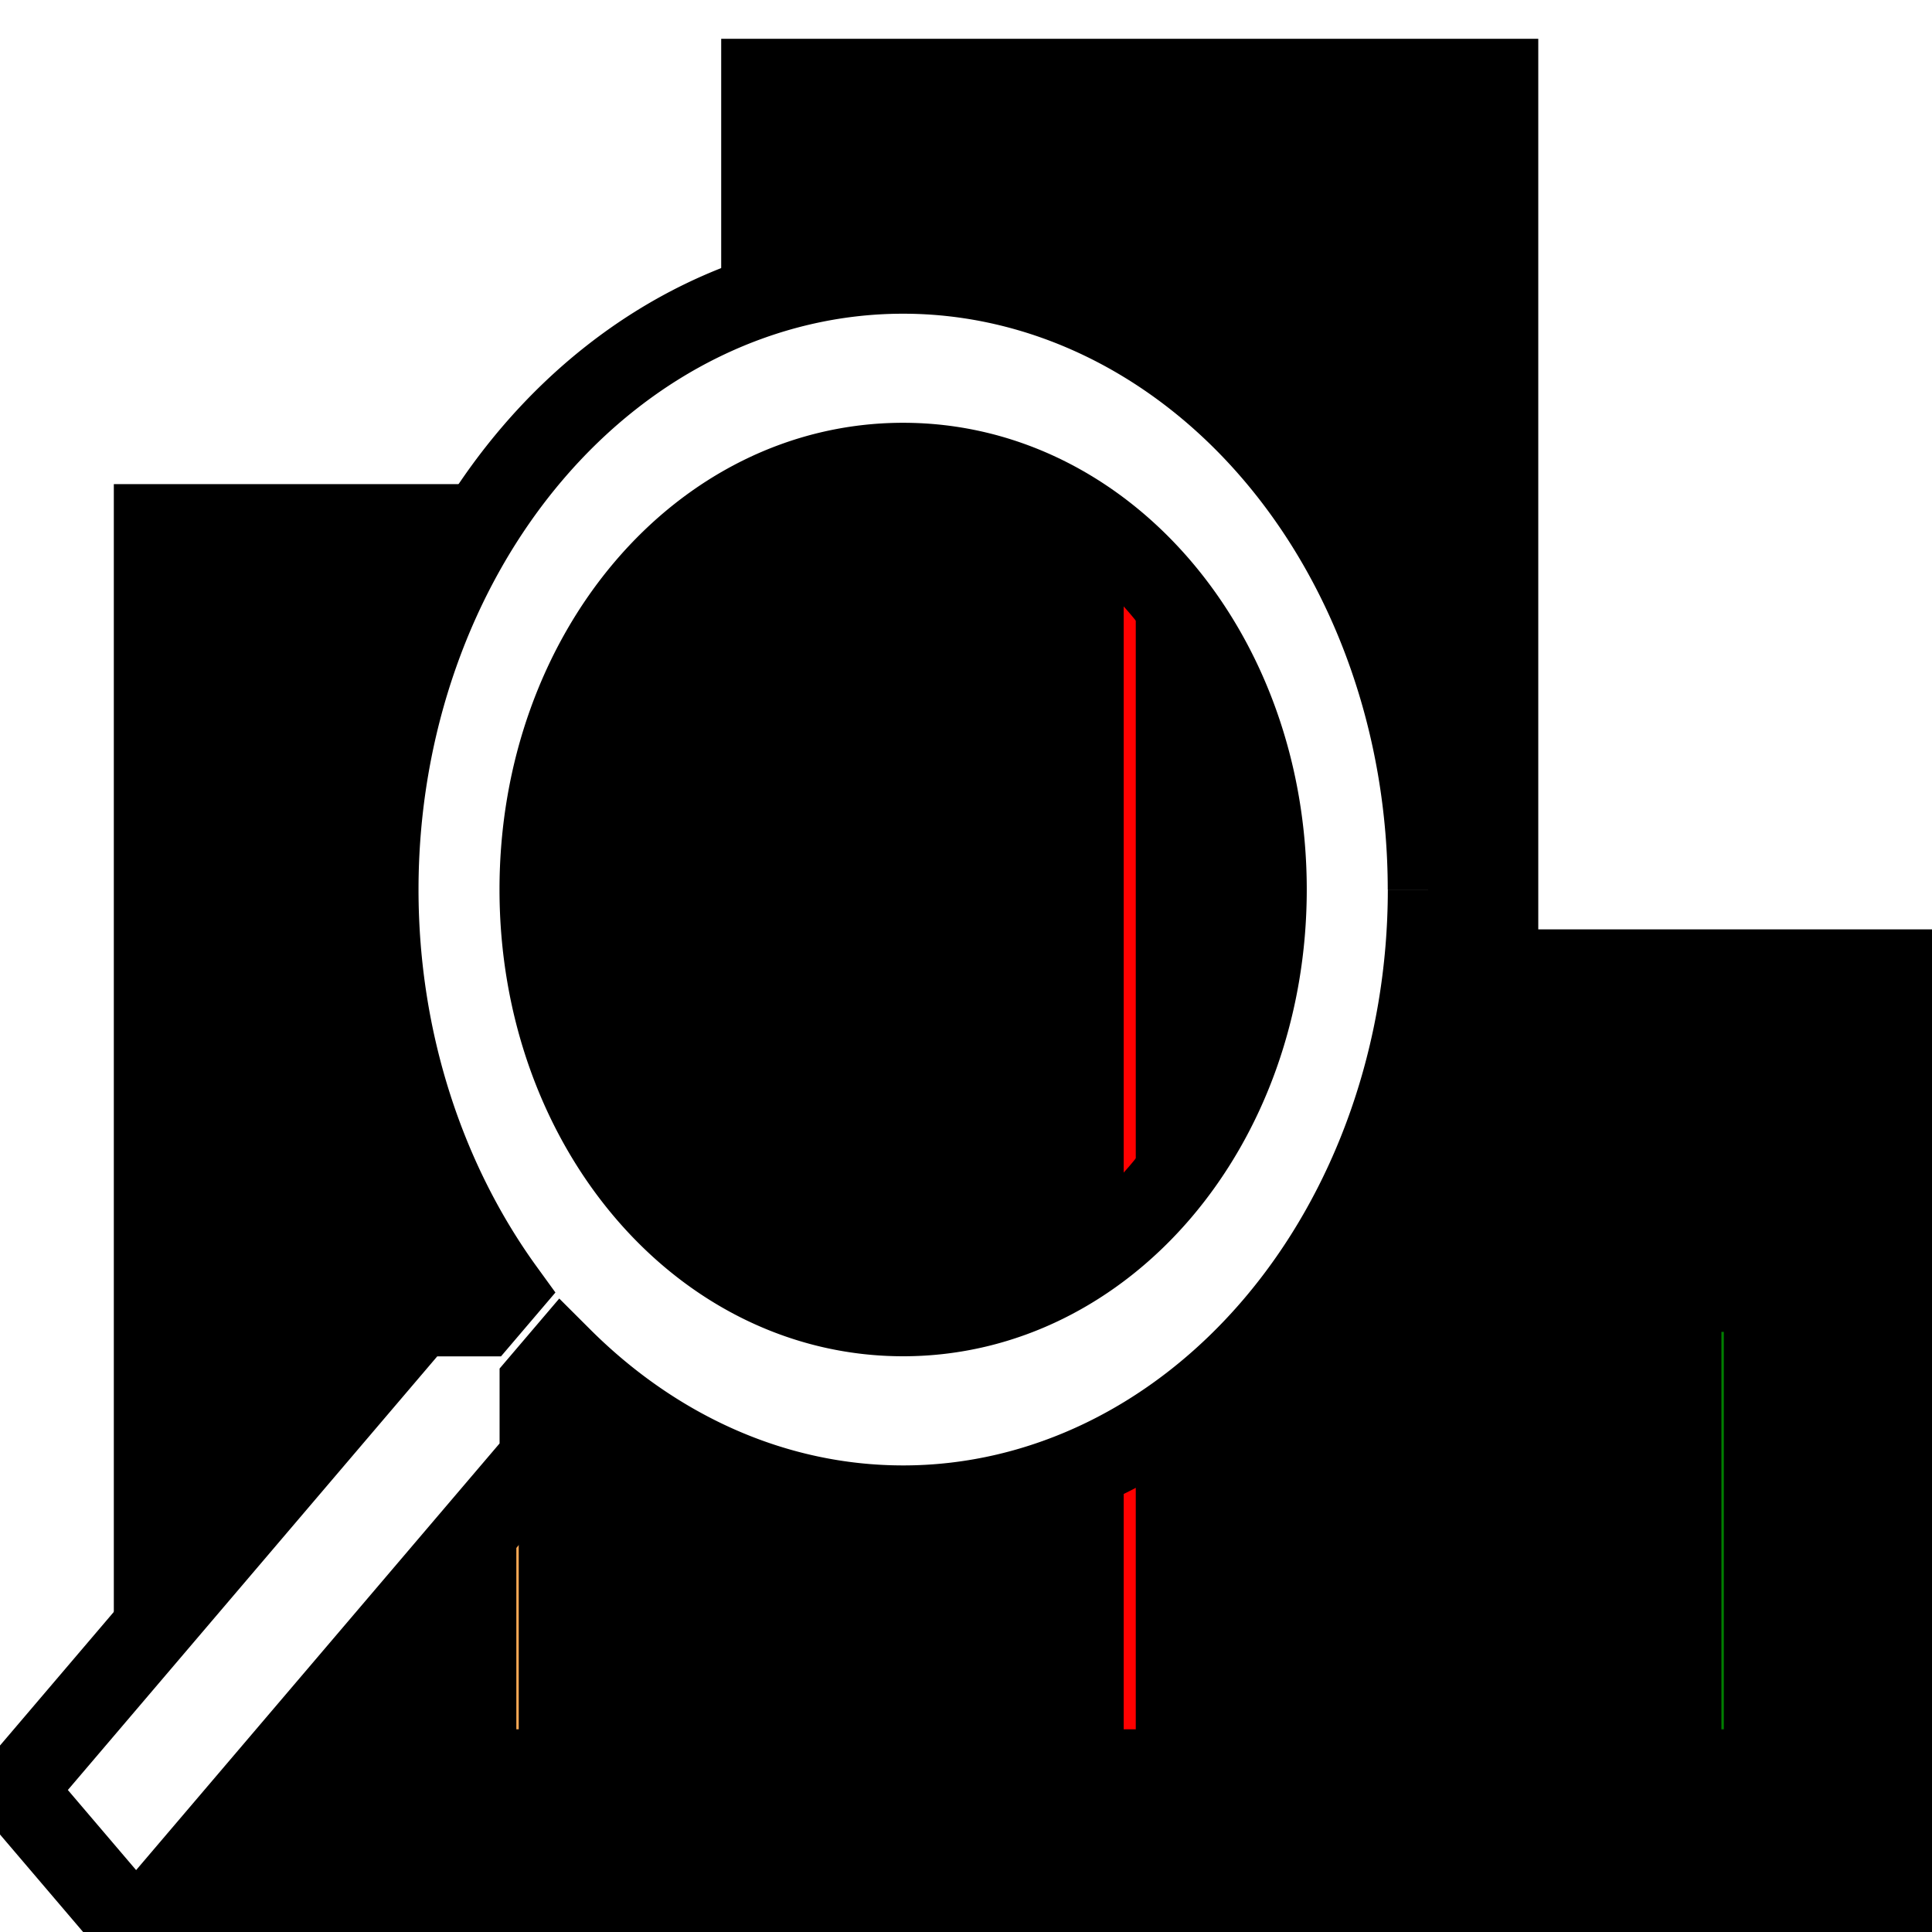 <svg width="24" height="24" xmlns="http://www.w3.org/2000/svg" xmlns:svg="http://www.w3.org/2000/svg">
 <defs>
  <filter id="magnify_blur" x="-50%" y="-50%" width="200%" height="200%">
   <feGaussianBlur stdDeviation="1.6"/>
  </filter>
 </defs>
 <g>
  <g stroke="null" filter="url(#magnify_blur)" id="svg_2" transform="rotate(90 81.282,55.781) "/>
  <rect stroke="null" fill="#ff0000" stroke-width="5" x="11.459" y="2.982" width="5.15" height="21" id="svg_4"/>
  <rect stroke="null" fill="#ffaa56" stroke-width="5" stroke-dasharray="null" stroke-linejoin="null" stroke-linecap="null" x="3.914" y="8.514" width="5.03" height="15.468" id="svg_5"/>
  <rect stroke="null" fill="#007f00" stroke-width="5" stroke-dasharray="null" stroke-linejoin="null" stroke-linecap="null" x="18.884" y="14.045" width="5.03" height="9.937" id="svg_6"/>
  <path transform="rotate(90 8.964,13.701) " fill="#ffffff" d="m6.314,4.925a7.653,6.52 0 0 1 7.653,6.52c0,1.615 -0.695,3.099 -1.837,4.243l0.318,0.271l0.93,0l5.887,5.015l-1.766,1.505l-5.887,-5.015l0,-0.792l-0.318,-0.271c-1.342,0.973 -3.085,1.565 -4.981,1.565a7.653,6.52 0 0 1 -7.653,-6.52a7.653,6.52 0 0 1 7.653,-6.52m0,2.006c-2.944,0 -5.298,2.006 -5.298,4.514c0,2.508 2.355,4.514 5.298,4.514c2.944,0 5.298,-2.006 5.298,-4.514c0,-2.508 -2.355,-4.514 -5.298,-4.514z" id="svg_3" stroke="null"/>
 </g>
</svg>
